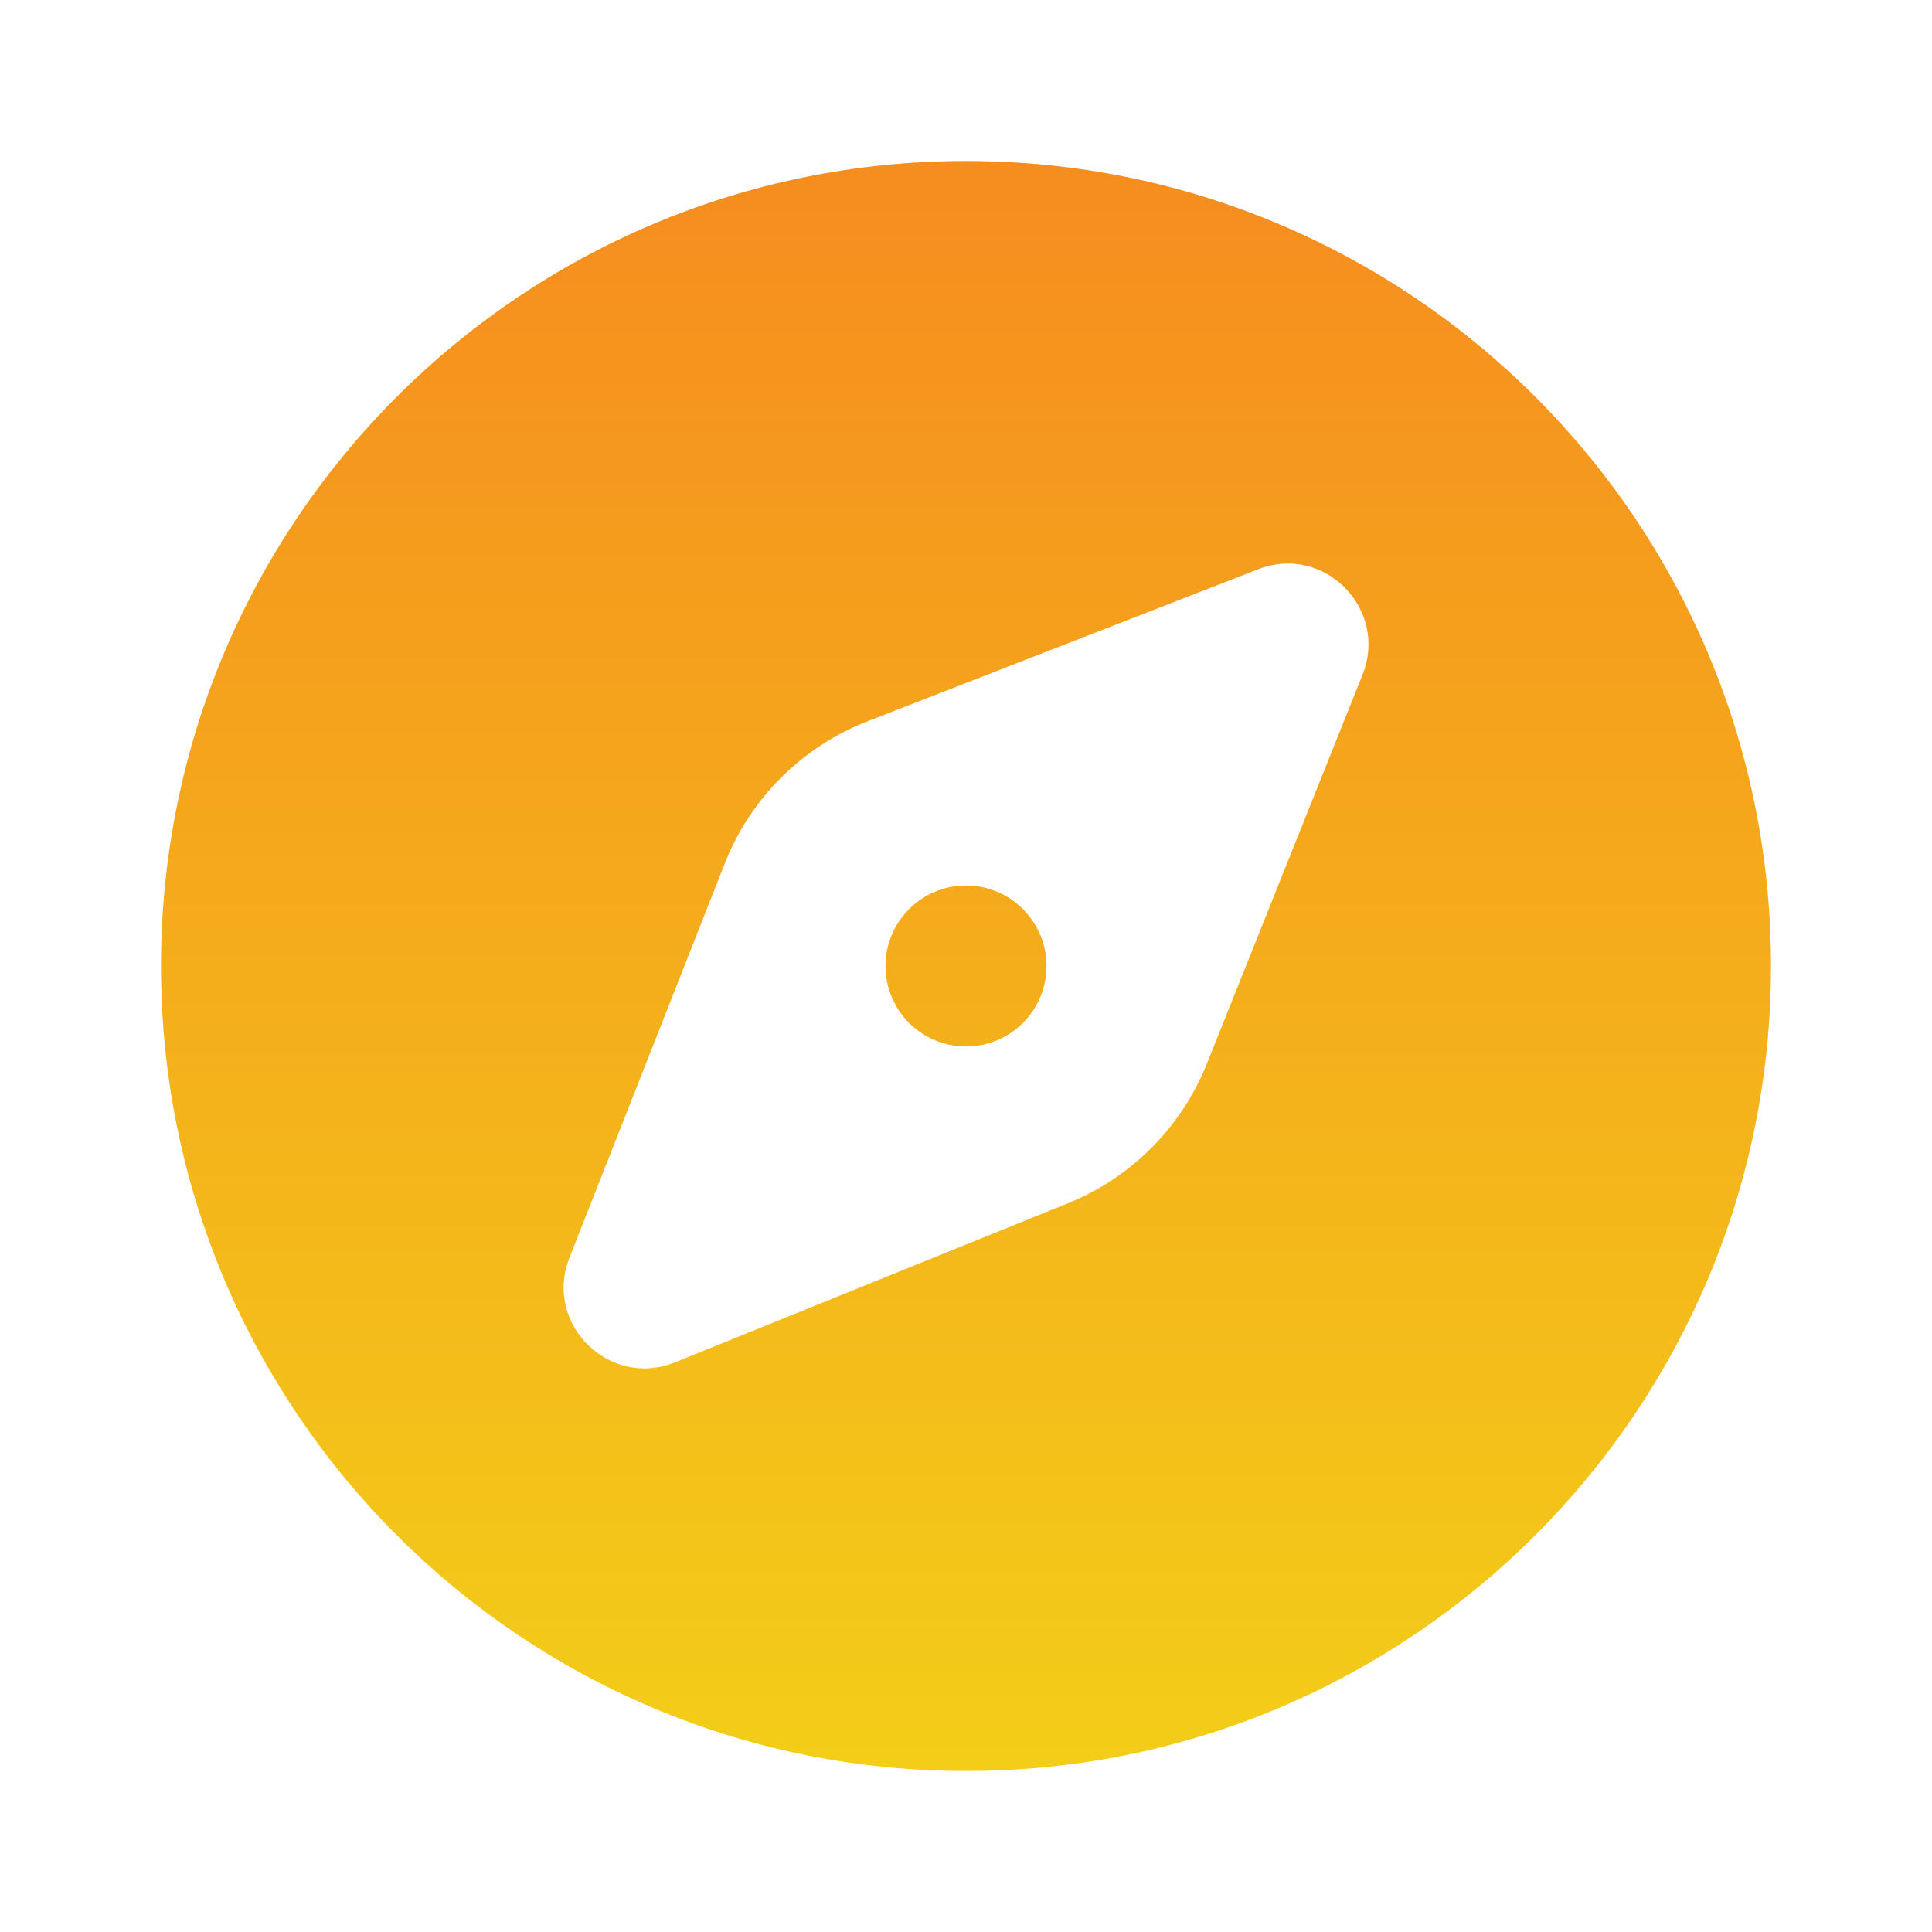 <svg width="24" height="24" viewBox="0 0 24 24" fill="none" xmlns="http://www.w3.org/2000/svg">
  <defs>
    <linearGradient id="gradientFill" x1="0" y1="1" x2="0" y2="0">
      <stop offset="0%" stop-color="#f3ce18" />
      <stop offset="100%" stop-color="#f68c1f" />
    </linearGradient>
  </defs>
  <path fill-rule="evenodd" clip-rule="evenodd"
    d="M12 2C6.477 2 2 6.477 2 12C2 17.523 6.477 22 12 22C17.523 22 22 17.523 22 12C22 6.477 17.523 2 12 2ZM16.926 8.381L14.992 13.214C14.676 14.003 14.052 14.63 13.265 14.948L8.386 16.923C7.567 17.255 6.75 16.444 7.074 15.623L9.004 10.725C9.323 9.915 9.966 9.275 10.777 8.96L15.63 7.071C16.447 6.752 17.252 7.565 16.926 8.381ZM13 12C13 12.552 12.552 13 12 13C11.448 13 11 12.552 11 12C11 11.448 11.448 11 12 11C12.552 11 13 11.448 13 12Z"
    fill="url(#gradientFill)" />
</svg>
